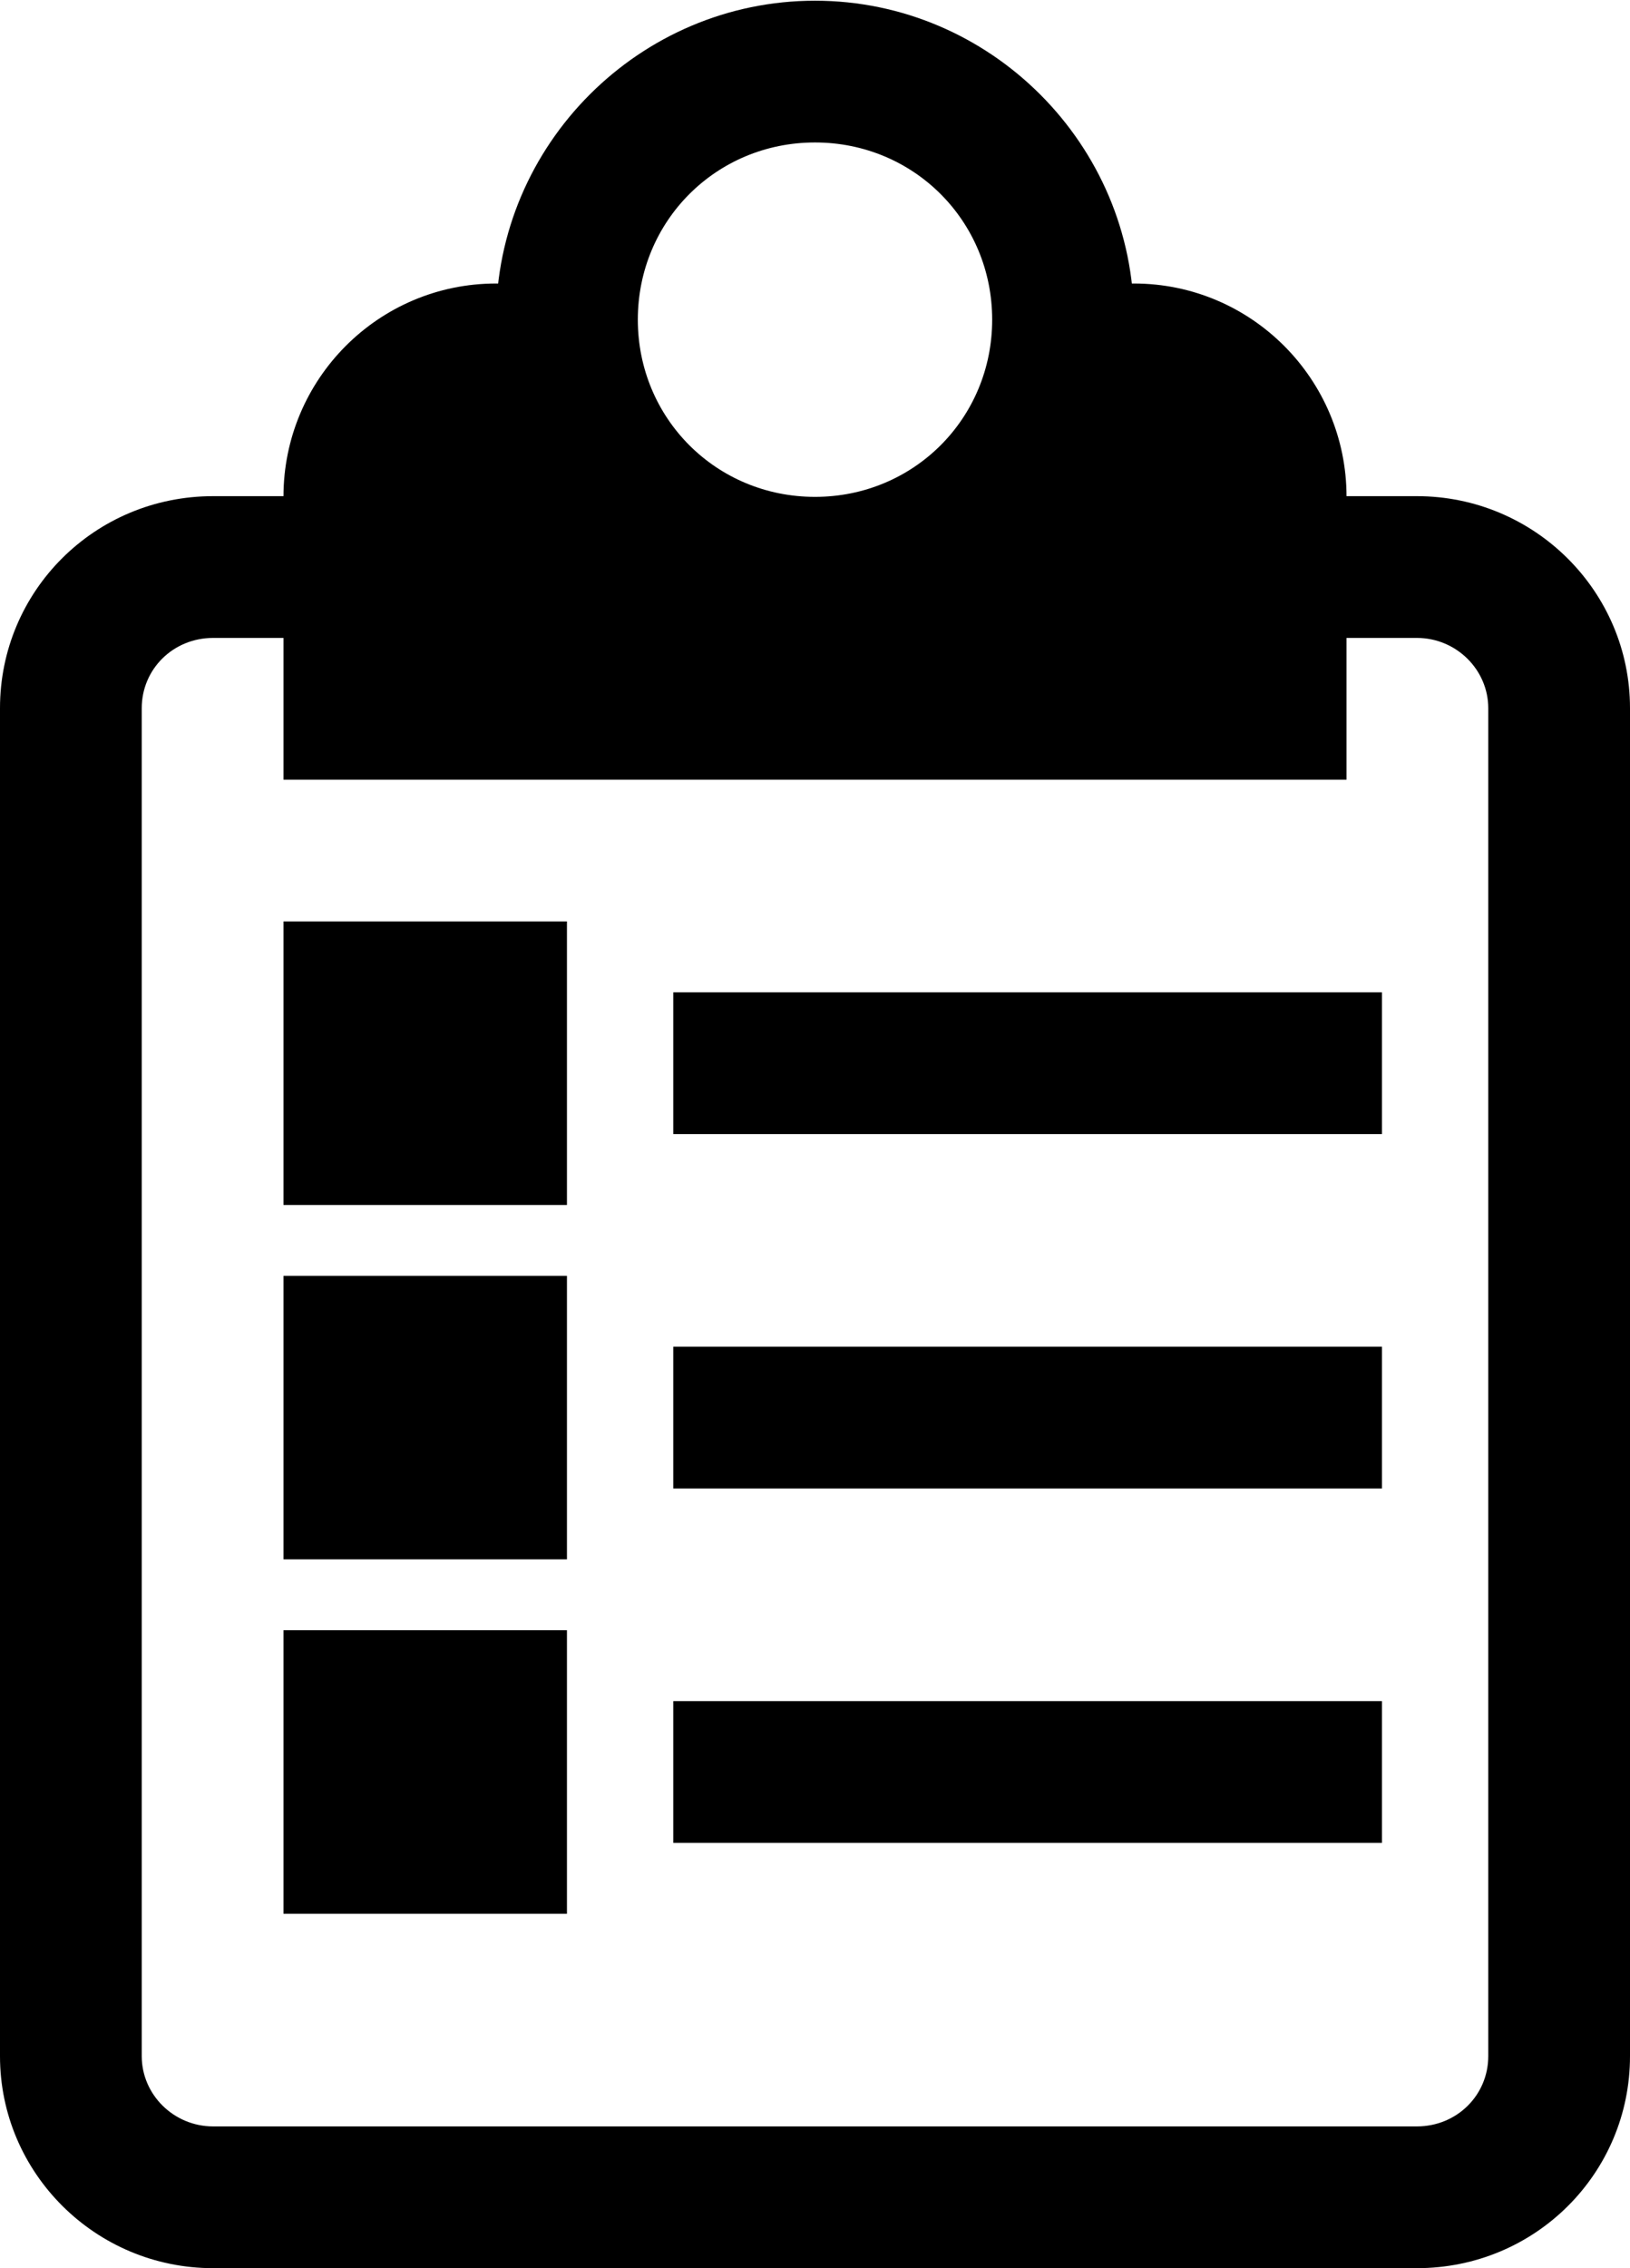 <?xml version="1.0" encoding="UTF-8" standalone="no"?>
<svg
   xmlns:dc="http://purl.org/dc/elements/1.1/"
   xmlns:cc="http://creativecommons.org/ns#"
   xmlns:rdf="http://www.w3.org/1999/02/22-rdf-syntax-ns#"
   xmlns:svg="http://www.w3.org/2000/svg"
   xmlns="http://www.w3.org/2000/svg"
   xmlns:sodipodi="http://sodipodi.sourceforge.net/DTD/sodipodi-0.dtd"
   xmlns:inkscape="http://www.inkscape.org/namespaces/inkscape"
   width="23px"
   height="32px"
   viewBox="0 0 23 32"
   version="1.1"
   id="svg3789"
   sodipodi:docname="icon-orders.svg"
   inkscape:version="0.92.2 5c3e80d, 2017-08-06">
  <sodipodi:namedview
     pagecolor="#ffffff"
     bordercolor="#666666"
     borderopacity="1"
     objecttolerance="10"
     gridtolerance="10"
     guidetolerance="10"
     inkscape:pageopacity="0"
     inkscape:pageshadow="2"
     inkscape:window-width="1533"
     inkscape:window-height="1053"
     id="namedview3791"
     showgrid="false"
     inkscape:zoom="26.59375"
     inkscape:cx="5.2579318"
     inkscape:cy="17.504113"
     inkscape:window-x="0"
     inkscape:window-y="23"
     inkscape:window-maximized="0"
     inkscape:current-layer="Page-1" />
  <!-- Generator: Sketch 3.8.3 (29802) - http://www.bohemiancoding.com/sketch -->
  <title
     id="title3766">orders</title>
  <desc
     id="desc3768">Created with Sketch.</desc>
  <defs
     id="defs3770" />
  <g
     id="Page-1"
     stroke="none"
     stroke-width="1"
     fill="none"
     fill-rule="evenodd">
    <path
       style="fill:#000000"
       inkscape:connector-curvature="0"
       id="Combined-Shape"
       d="M 9.051,9 V 9 H 3.007 C 2.443,9 2,9.441 2,9.991 V 29.009 C 2,29.551 2.451,30 3.007,30 H 19.993 C 20.557,30 21,29.559 21,29.009 V 9.991 C 21,9.449 20.549,9 19.993,9 H 13.949 V 7 l 1.4,1.428 C 14.329,9.428 12.957,10 11.5,10 10.043,10 8.671,9.428 7.651,8.428 L 9.051,7 Z m 0,-2 V 7 7 C 9.682,7.619 10.546,8 11.5,8 12.454,8 13.318,7.619 13.949,7 h 6.044 C 21.654,7 23,8.344 23,9.991 V 29.009 C 23,30.661 21.664,32 19.993,32 H 3.007 C 1.346,32 0,30.656 0,29.009 V 9.991 C 0,8.339 1.336,7 3.007,7 Z" />
    <path
       style="fill:#000000"
       inkscape:connector-curvature="0"
       id="path3773"
       d="m 14.965,4 h 1.036 C 17.657,4 19,5.349 19,7.006 V 11.497 11 H 4 V 11.497 7.006 C 4,5.346 5.344,4 6.999,4 H 8.035 C 8.012,4.163 8,4.33 8,4.5 8,6.433 9.567,8 11.5,8 13.433,8 15,6.433 15,4.5 15,4.33 14.988,4.163 14.965,4 Z" />
    <rect
       style="fill:#000000"
       height="4"
       width="4"
       y="13"
       x="4"
       id="Rectangle-4" />
    <rect
       style="fill:#000000"
       height="4"
       width="4"
       y="18"
       x="4"
       id="rect3776" />
    <rect
       style="fill:#000000"
       height="4"
       width="4"
       y="23"
       x="4"
       id="rect3778" />
    <polygon
       style="fill:#000000"
       points="19.5,16 19.5,14 18.5,14 10.5,14 9.5,14 9.5,16 10.5,16 18.5,16 "
       id="Line" />
    <polygon
       style="fill:#000000"
       points="19.5,21 19.5,19 18.5,19 10.5,19 9.5,19 9.5,21 10.5,21 18.5,21 "
       id="polygon3781" />
    <polygon
       style="fill:#000000"
       points="19.5,26 19.5,24 18.5,24 10.5,24 9.5,24 9.5,26 10.5,26 18.5,26 "
       id="polygon3783" />
    <path
       style="color:#000000;font-style:normal;font-variant:normal;font-weight:normal;font-stretch:normal;font-size:medium;line-height:normal;font-family:sans-serif;font-variant-ligatures:normal;font-variant-position:normal;font-variant-caps:normal;font-variant-numeric:normal;font-variant-alternates:normal;font-feature-settings:normal;text-indent:0;text-align:start;text-decoration:none;text-decoration-line:none;text-decoration-style:solid;text-decoration-color:#000000;letter-spacing:normal;word-spacing:normal;text-transform:none;writing-mode:lr-tb;direction:ltr;text-orientation:mixed;dominant-baseline:auto;baseline-shift:baseline;text-anchor:start;white-space:normal;shape-padding:0;clip-rule:nonzero;display:inline;overflow:visible;visibility:visible;opacity:1;isolation:auto;mix-blend-mode:normal;color-interpolation:sRGB;color-interpolation-filters:linearRGB;solid-color:#000000;solid-opacity:1;vector-effect:none;fill:#000000;fill-opacity:1;fill-rule:nonzero;stroke:none;stroke-width:2;stroke-linecap:butt;stroke-linejoin:miter;stroke-miterlimit:4;stroke-dasharray:none;stroke-dashoffset:0;stroke-opacity:1;color-rendering:auto;image-rendering:auto;shape-rendering:auto;text-rendering:auto;enable-background:accumulate"
       d="m 11.5,0.01 c -2.473,0 -4.5,2.027 -4.5,4.5 0,2.473 2.027,4.5 4.5,4.5 2.473,0 4.5,-2.027 4.5,-4.5 0,-2.473 -2.027,-4.5 -4.5,-4.5 z m 0,2 c 1.393,0 2.5,1.107 2.5,2.5 0,1.393 -1.107,2.5 -2.5,2.5 -1.393,0 -2.5,-1.107 -2.5,-2.5 0,-1.393 1.107,-2.5 2.5,-2.5 z"
       id="path3806"
       inkscape:connector-curvature="0" />
  </g>
</svg>
